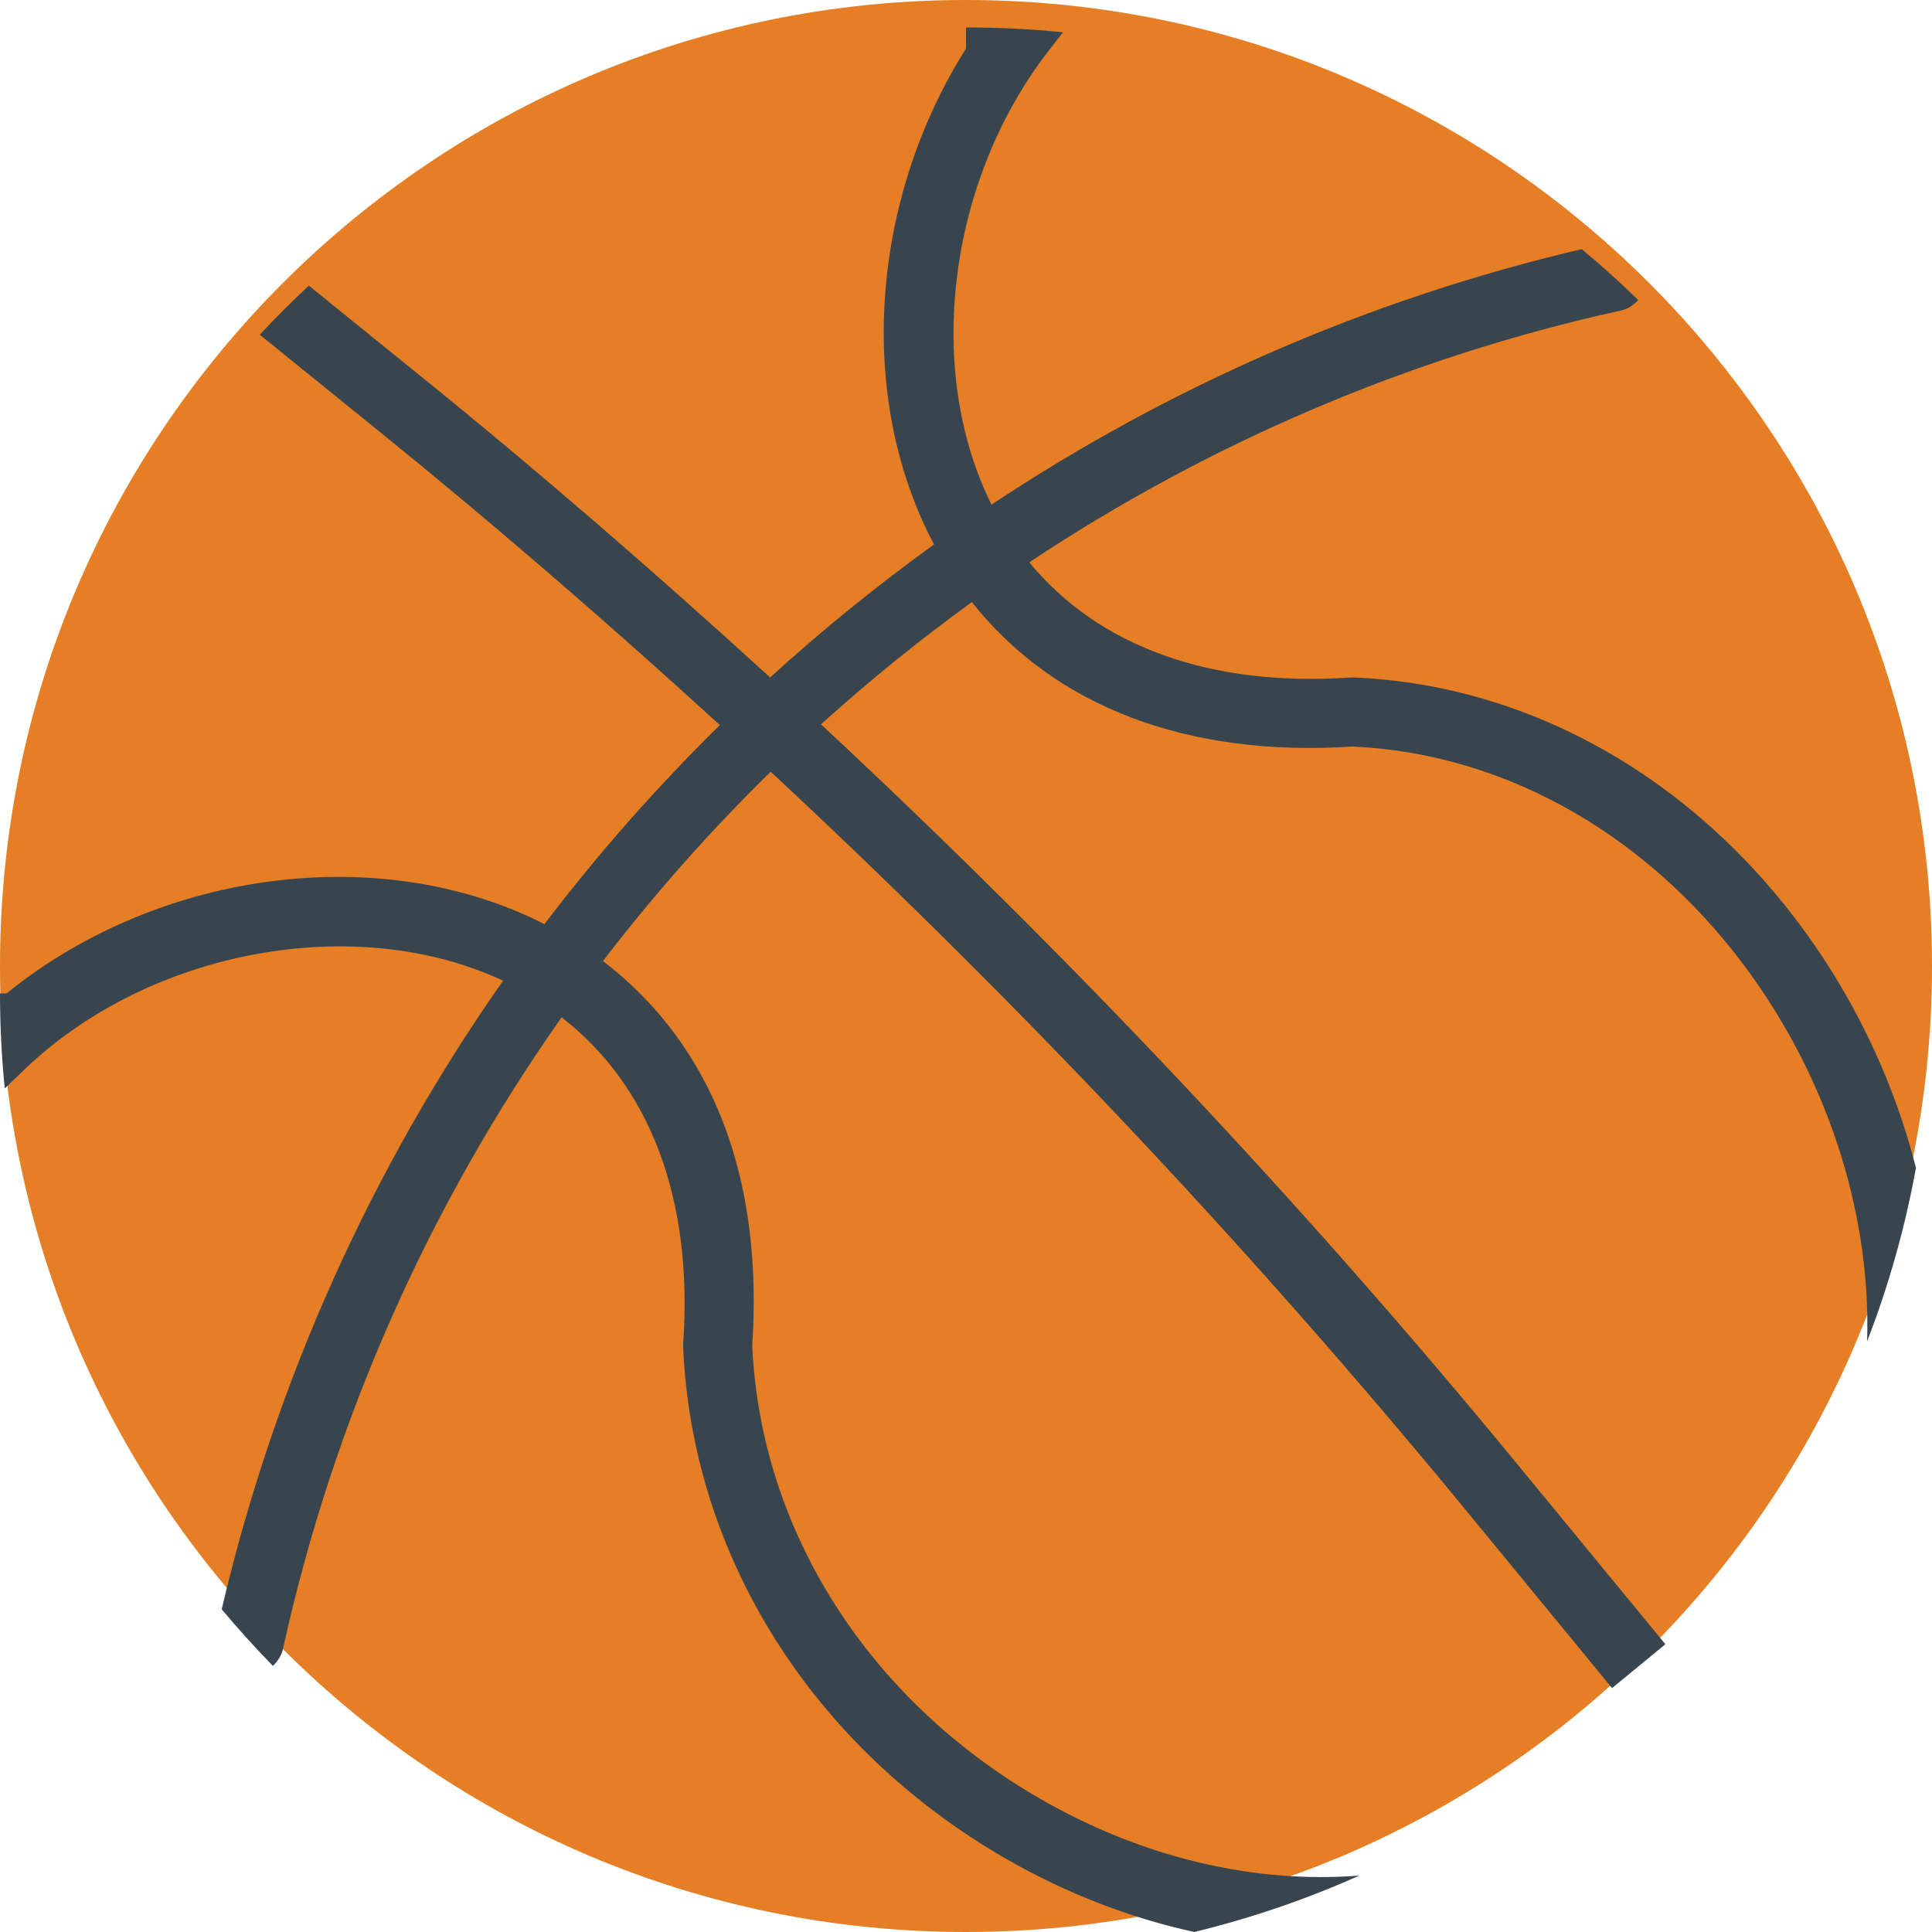 <svg width="20" height="20" viewBox="0 0 20 20" fill="none" xmlns="http://www.w3.org/2000/svg">
<g clip-path="url(#clip0)">
<path d="M10 20C15.523 20 20 15.523 20 10C20 4.477 15.523 0 10 0C4.477 0 0 4.477 0 10C0 15.523 4.477 20 10 20Z" fill="#E57E25"/>
<path d="M0.26 11.065C1.554 9.83 3.68 9.438 5.208 10.152C3.851 12.086 2.852 14.288 2.295 16.659C2.464 16.862 2.641 17.056 2.825 17.245C2.875 17.198 2.915 17.138 2.93 17.066C3.456 14.679 4.451 12.467 5.814 10.531C6.727 11.24 7.175 12.405 7.073 13.901L7.072 13.92L7.072 13.94C7.162 16.105 8.41 18.087 10.411 19.24C11.04 19.602 11.7 19.855 12.363 20C12.955 19.856 13.526 19.66 14.072 19.416C12.983 19.501 11.83 19.233 10.768 18.621C8.986 17.594 7.873 15.841 7.787 13.929C7.928 11.764 7.07 10.581 6.242 9.949C6.774 9.254 7.354 8.6 7.978 7.989C10.533 10.365 12.935 12.91 15.148 15.601L16.688 17.475L17.24 17.021L15.699 15.147C13.477 12.444 11.065 9.887 8.499 7.498C8.996 7.049 9.517 6.626 10.061 6.233C10.915 7.312 12.287 7.84 14.002 7.728C15.616 7.801 17.131 8.679 18.161 10.14C18.961 11.275 19.369 12.626 19.328 13.886C19.551 13.311 19.721 12.71 19.834 12.089C19.623 11.263 19.257 10.455 18.745 9.728C17.582 8.079 15.857 7.09 14.013 7.013L13.994 7.013L13.974 7.014C12.521 7.112 11.369 6.689 10.655 5.821C12.491 4.601 14.56 3.703 16.781 3.214C16.854 3.198 16.912 3.156 16.959 3.106C16.771 2.923 16.576 2.746 16.374 2.579C14.163 3.098 12.101 4.004 10.264 5.224C9.569 3.828 9.812 1.867 10.859 0.521L11.004 0.334C10.674 0.301 10.339 0.284 10 0.284V0.503C9.009 2.071 8.862 4.114 9.669 5.636C9.077 6.063 8.51 6.523 7.972 7.013C6.804 5.946 5.609 4.909 4.381 3.915L3.197 2.957C3.022 3.12 2.853 3.289 2.689 3.465L3.932 4.471C5.135 5.445 6.307 6.46 7.452 7.506C6.799 8.148 6.191 8.836 5.636 9.567C5.595 9.546 5.554 9.525 5.515 9.507C3.821 8.714 1.593 9.046 0.068 10.284H0C0 10.616 0.017 10.944 0.049 11.268L0.26 11.065Z" fill="#38454F"/>
</g>
<defs>
<clipPath id="clip0">
<rect width="20" height="20" fill="white" transform="matrix(1 0 0 -1 0 20)"/>
</clipPath>
</defs>
</svg>
